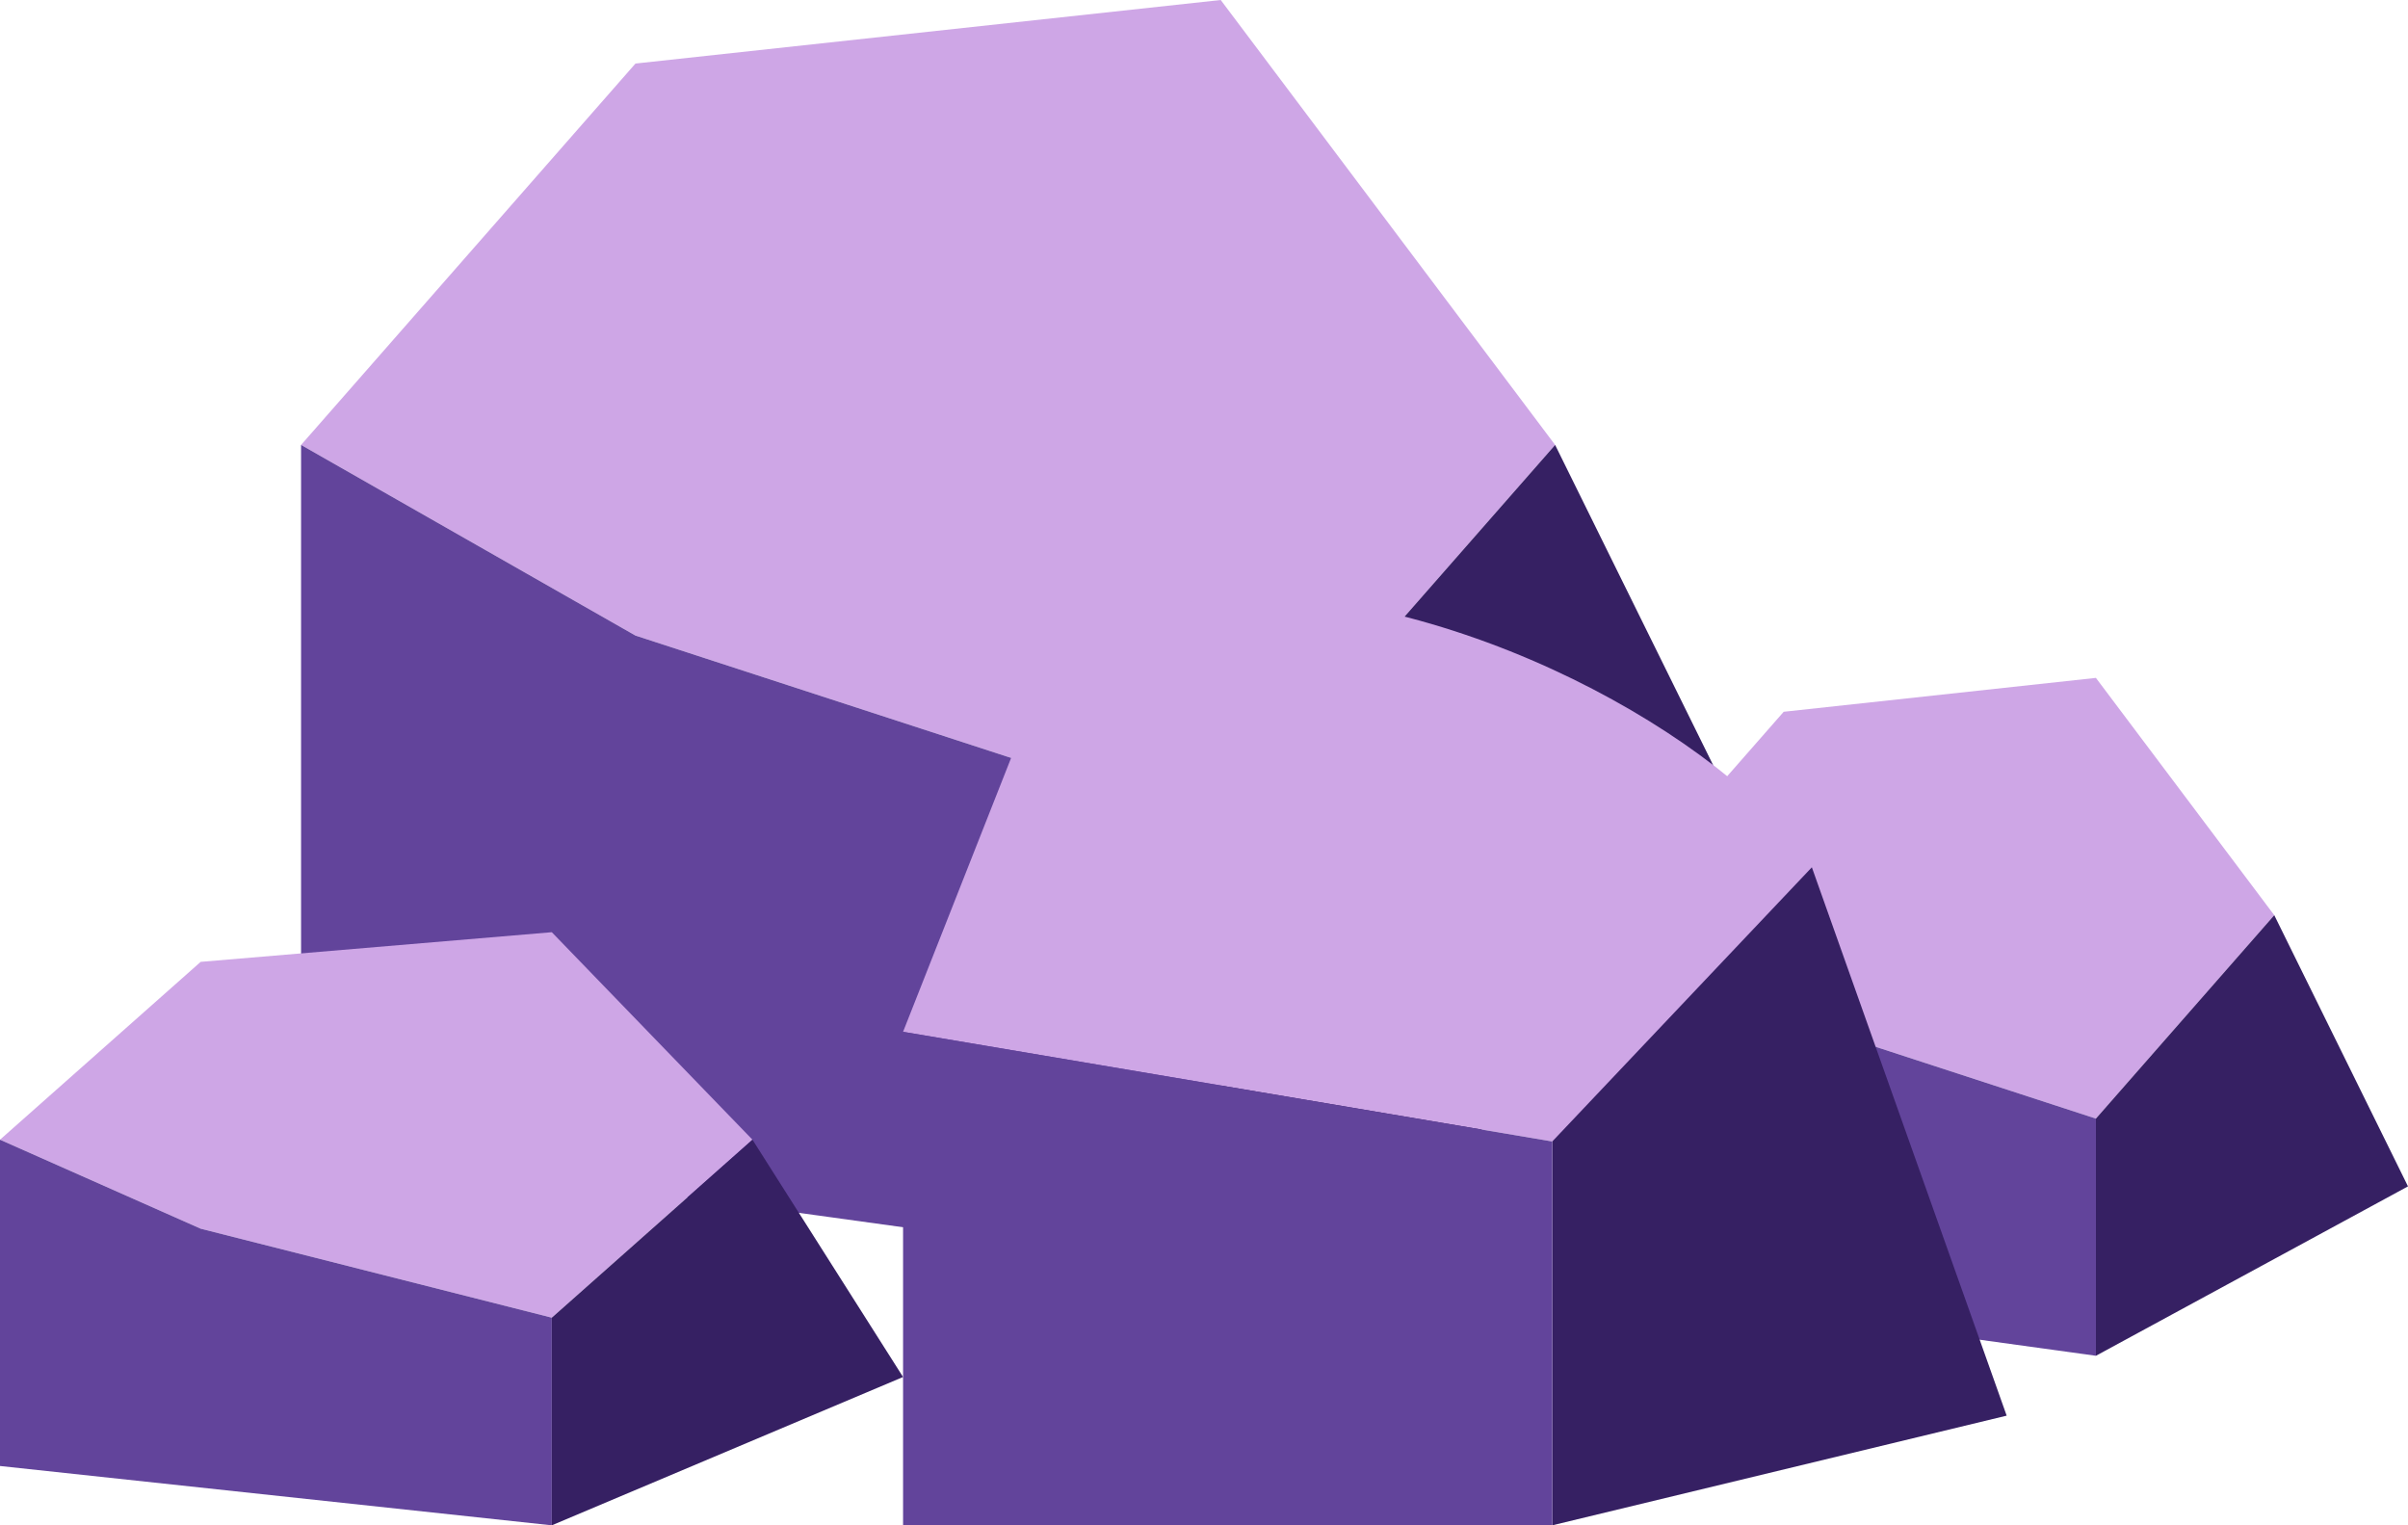 <svg xmlns="http://www.w3.org/2000/svg" viewBox="0 0 177 112.1"><defs><style>.cls-1{fill:#cea6e6;}.cls-2{fill:#62449b;}.cls-3{fill:#362063;}</style></defs><g id="Layer_2" data-name="Layer 2"><g id="rocks"><g id="rock_3_purple" data-name="rock 3 purple"><g id="lil_rock_2_copy_2" data-name="lil rock 2 copy 2"><polygon class="cls-1" points="114.31 32.7 89.73 60.72 46.71 46.71 22.13 32.7 46.71 4.67 89.73 0 114.31 32.7"/><polygon class="cls-2" points="22.13 84.08 22.13 32.7 46.71 46.71 89.73 60.72 89.73 93.42 22.13 84.08"/><polygon class="cls-3" points="89.73 93.42 132.75 70.06 114.31 32.7 89.73 60.72 89.73 93.42"/><polygon class="cls-1" points="167.17 67.26 154.06 82.21 131.11 74.73 118 67.26 131.11 52.31 154.06 49.82 167.17 67.26"/><polygon class="cls-2" points="118 94.66 118 67.26 131.11 74.73 154.06 82.21 154.06 99.64 118 94.66"/><polygon class="cls-3" points="154.06 99.64 177 87.19 167.17 67.26 154.06 82.21 154.06 99.64"/><polygon class="cls-1" points="55.31 83.76 40.56 96.84 14.75 90.3 0 83.76 14.75 70.69 40.56 68.51 55.31 83.76"/><polygon class="cls-2" points="0 107.74 0 83.76 14.75 90.3 40.56 96.84 40.56 112.1 0 107.74"/><polygon class="cls-3" points="40.56 112.1 66.38 101.2 55.31 83.76 40.56 96.84 40.56 112.1"/></g><g id="lil_rock_1_copy_2" data-name="lil rock 1 copy 2"><path class="cls-1" d="M75.92,51.65s9.54-8.06,14.32-8.06c19.08,0,38.17,12.09,42.94,20.15S114.1,83.89,114.1,83.89L66.38,75.83Z"/><polygon class="cls-3" points="147.5 104.04 133.18 63.74 114.1 83.89 114.1 112.1 147.5 104.04"/><polygon class="cls-2" points="66.38 112.1 66.38 75.83 114.1 83.89 114.1 112.1 66.38 112.1"/></g></g></g></g></svg>
